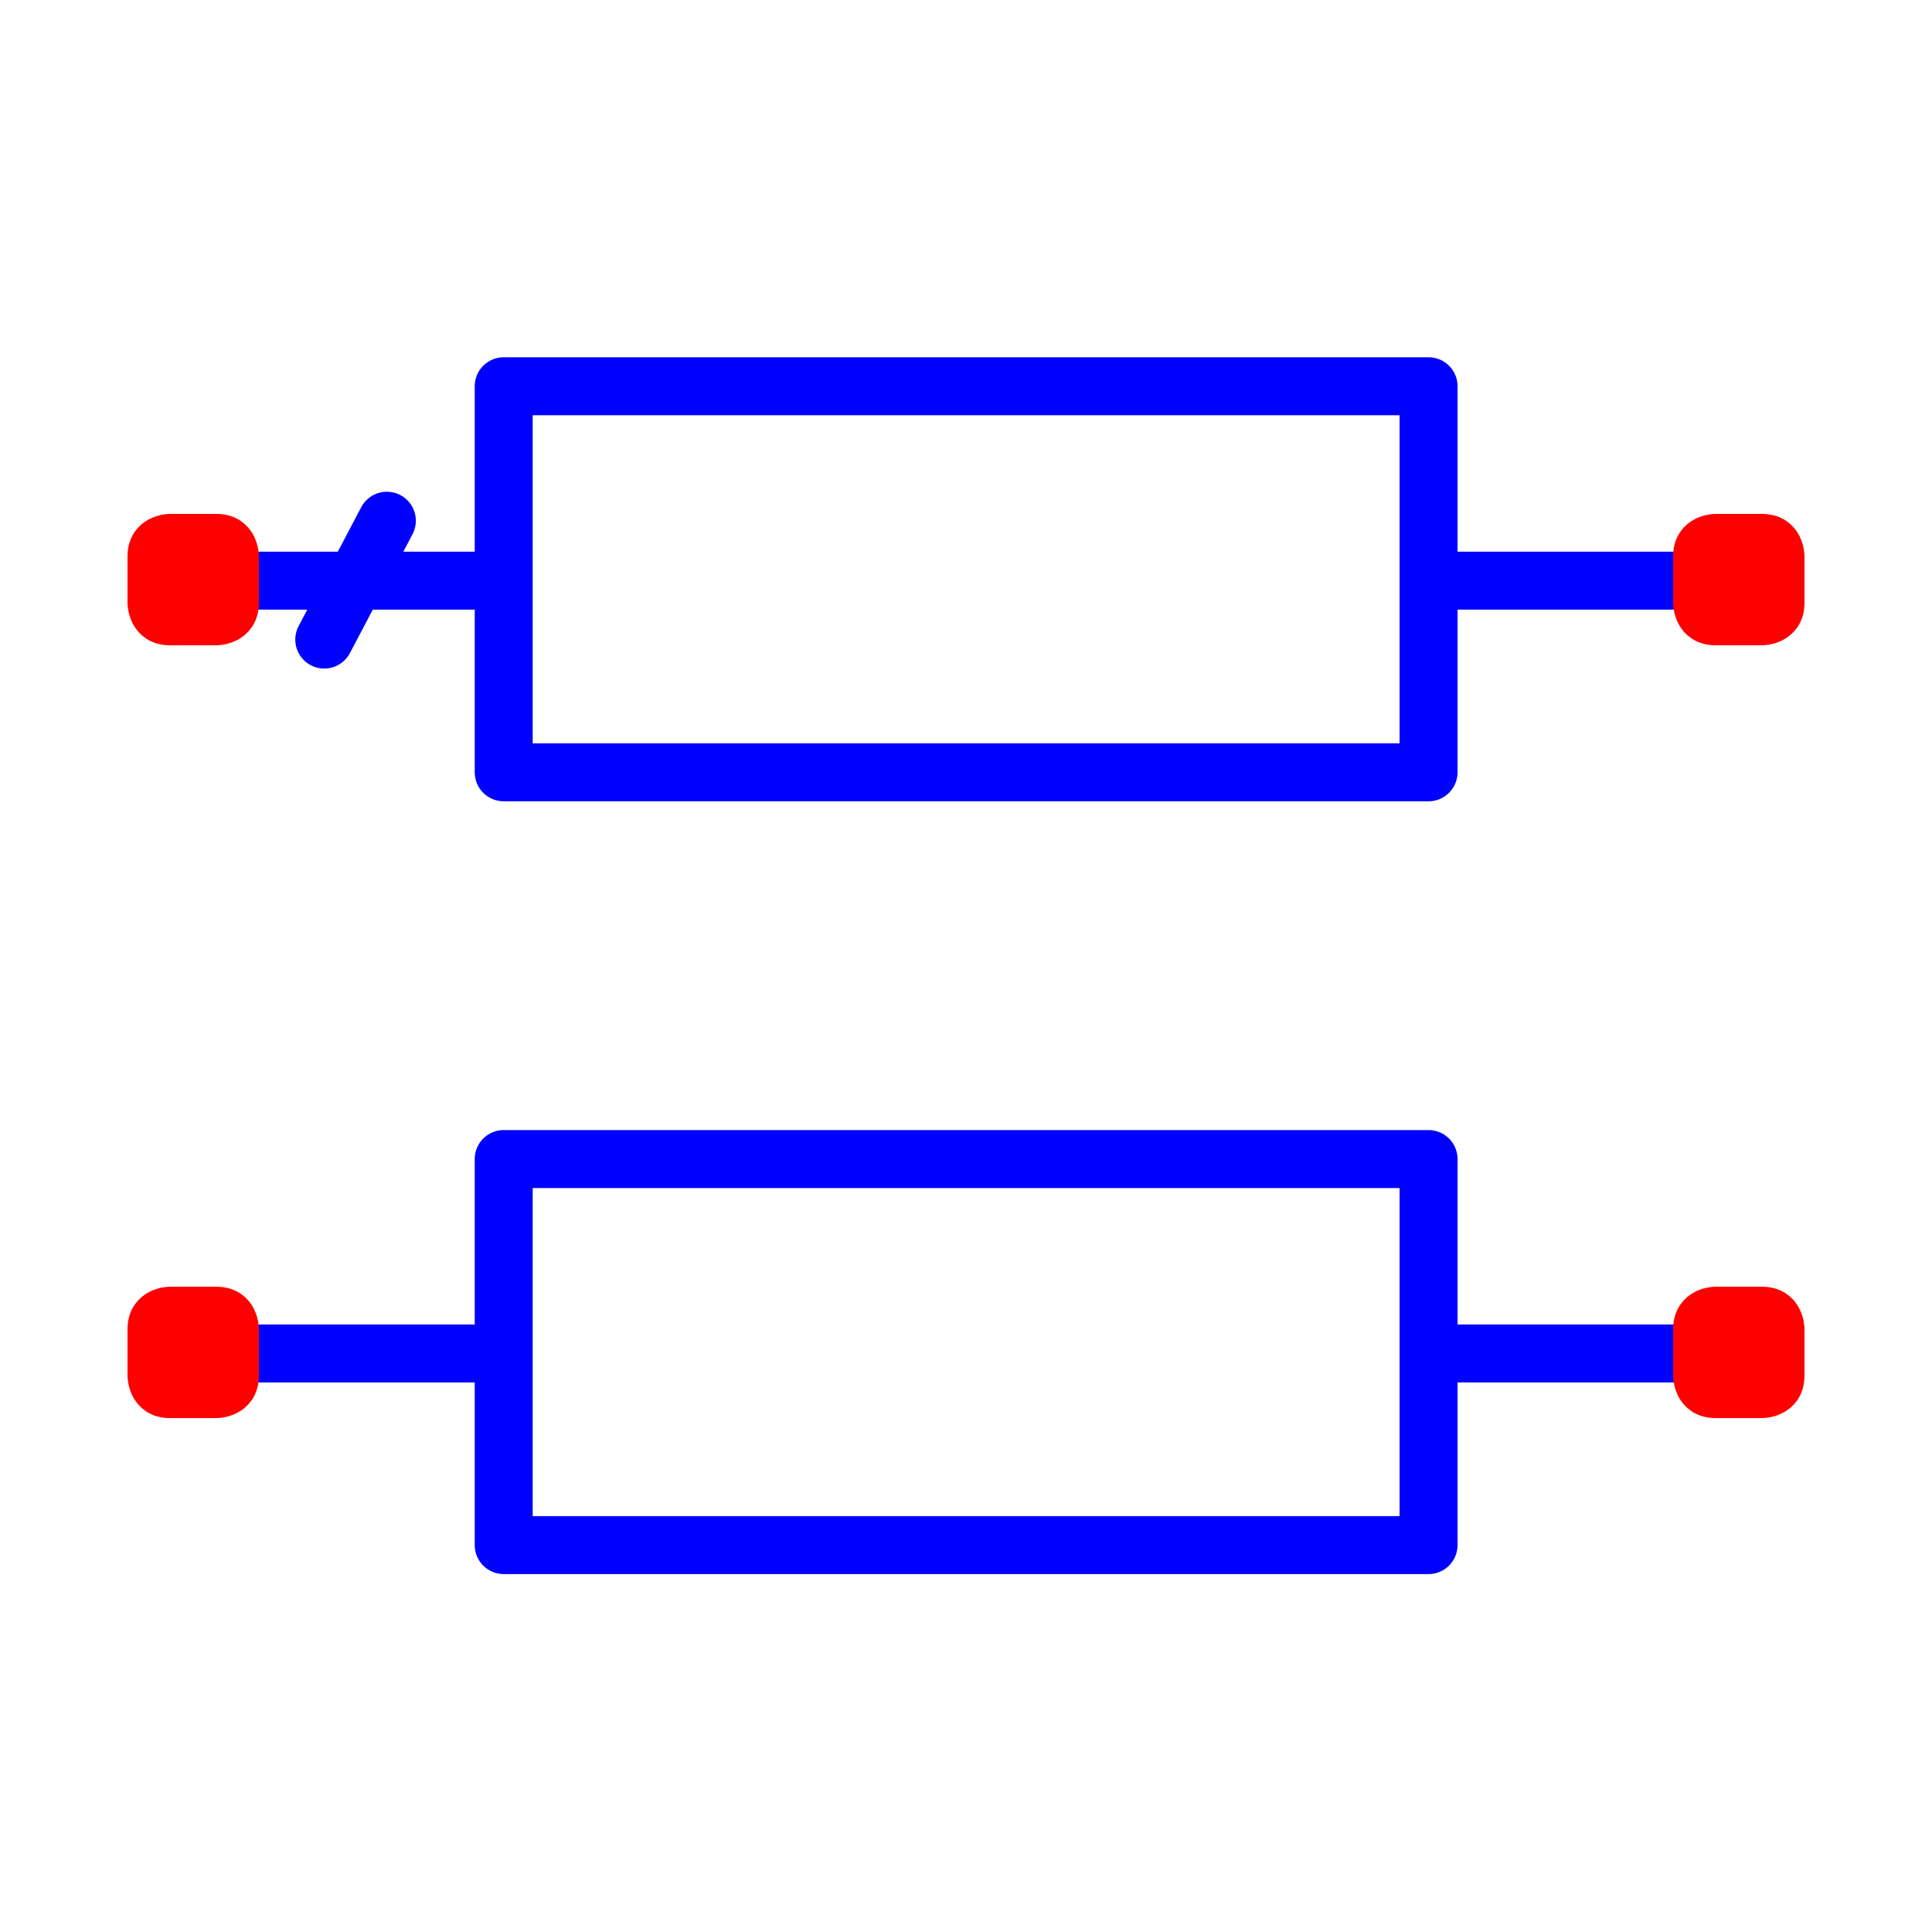 <?xml version="1.0" encoding="utf-8"?>
<!-- Created with "sPlan" (http://www.abacom-online.de) -->
<svg version="1.1" baseProfile="full"
xmlns="http://www.w3.org/2000/svg"
width="50mm" height="50mm"
viewBox="0 0 500 500">
<title>CLIN</title>
<defs>
<style type="text/css">
<![CDATA[
polyline {stroke-linecap:round; stroke-linejoin:round}
polygon {stroke-linecap:round; stroke-linejoin:round}
path {stroke-linecap:round; stroke-linejoin:round}
circle {stroke-linecap:round; stroke-linejoin:round}
]]>
</style>
</defs>
<polyline points="50.03 150.28 130.36 150.28 130.36 99.96 369.71 99.96 369.71 150.28 450.04 150.28 369.71 150.28 369.71 199.87 130.36 199.87 130.36 150.28" fill="none" stroke="rgb(0,0,255)" stroke-width="15" />
<path fill="rgb(255,0,0)" stroke="rgb(255,0,0)" stroke-width="10" d=" M 438 144 C 438 138 444 138 444 138 L 456 138 L 456 138 C 462 138 462 144 462 144 L 462 156 L 462 156 C 462 162 456 162 456 162 L 444 162 L 444 162 C 438 162 438 156 438 156 L 438 144 Z" />
<path fill="rgb(255,0,0)" stroke="rgb(255,0,0)" stroke-width="10" d=" M 38 144 C 38 138 44 138 44 138 L 56 138 L 56 138 C 62 138 62 144 62 144 L 62 156 L 62 156 C 62 162 56 162 56 162 L 44 162 L 44 162 C 38 162 38 156 38 156 L 38 144 Z" />
<polyline points="100.12 134.76 83.92 165.52" fill="none" stroke="rgb(0,0,255)" stroke-width="15" />
<polyline points="50.03 350.28 130.36 350.28 130.36 299.96 369.71 299.96 369.71 350.28 450.04 350.28 369.71 350.28 369.71 399.87 130.36 399.87 130.36 350.28" fill="none" stroke="rgb(0,0,255)" stroke-width="15" />
<path fill="rgb(255,0,0)" stroke="rgb(255,0,0)" stroke-width="10" d=" M 438 344 C 438 338 444 338 444 338 L 456 338 L 456 338 C 462 338 462 344 462 344 L 462 356 L 462 356 C 462 362 456 362 456 362 L 444 362 L 444 362 C 438 362 438 356 438 356 L 438 344 Z" />
<path fill="rgb(255,0,0)" stroke="rgb(255,0,0)" stroke-width="10" d=" M 38 344 C 38 338 44 338 44 338 L 56 338 L 56 338 C 62 338 62 344 62 344 L 62 356 L 62 356 C 62 362 56 362 56 362 L 44 362 L 44 362 C 38 362 38 356 38 356 L 38 344 Z" />
</svg>
